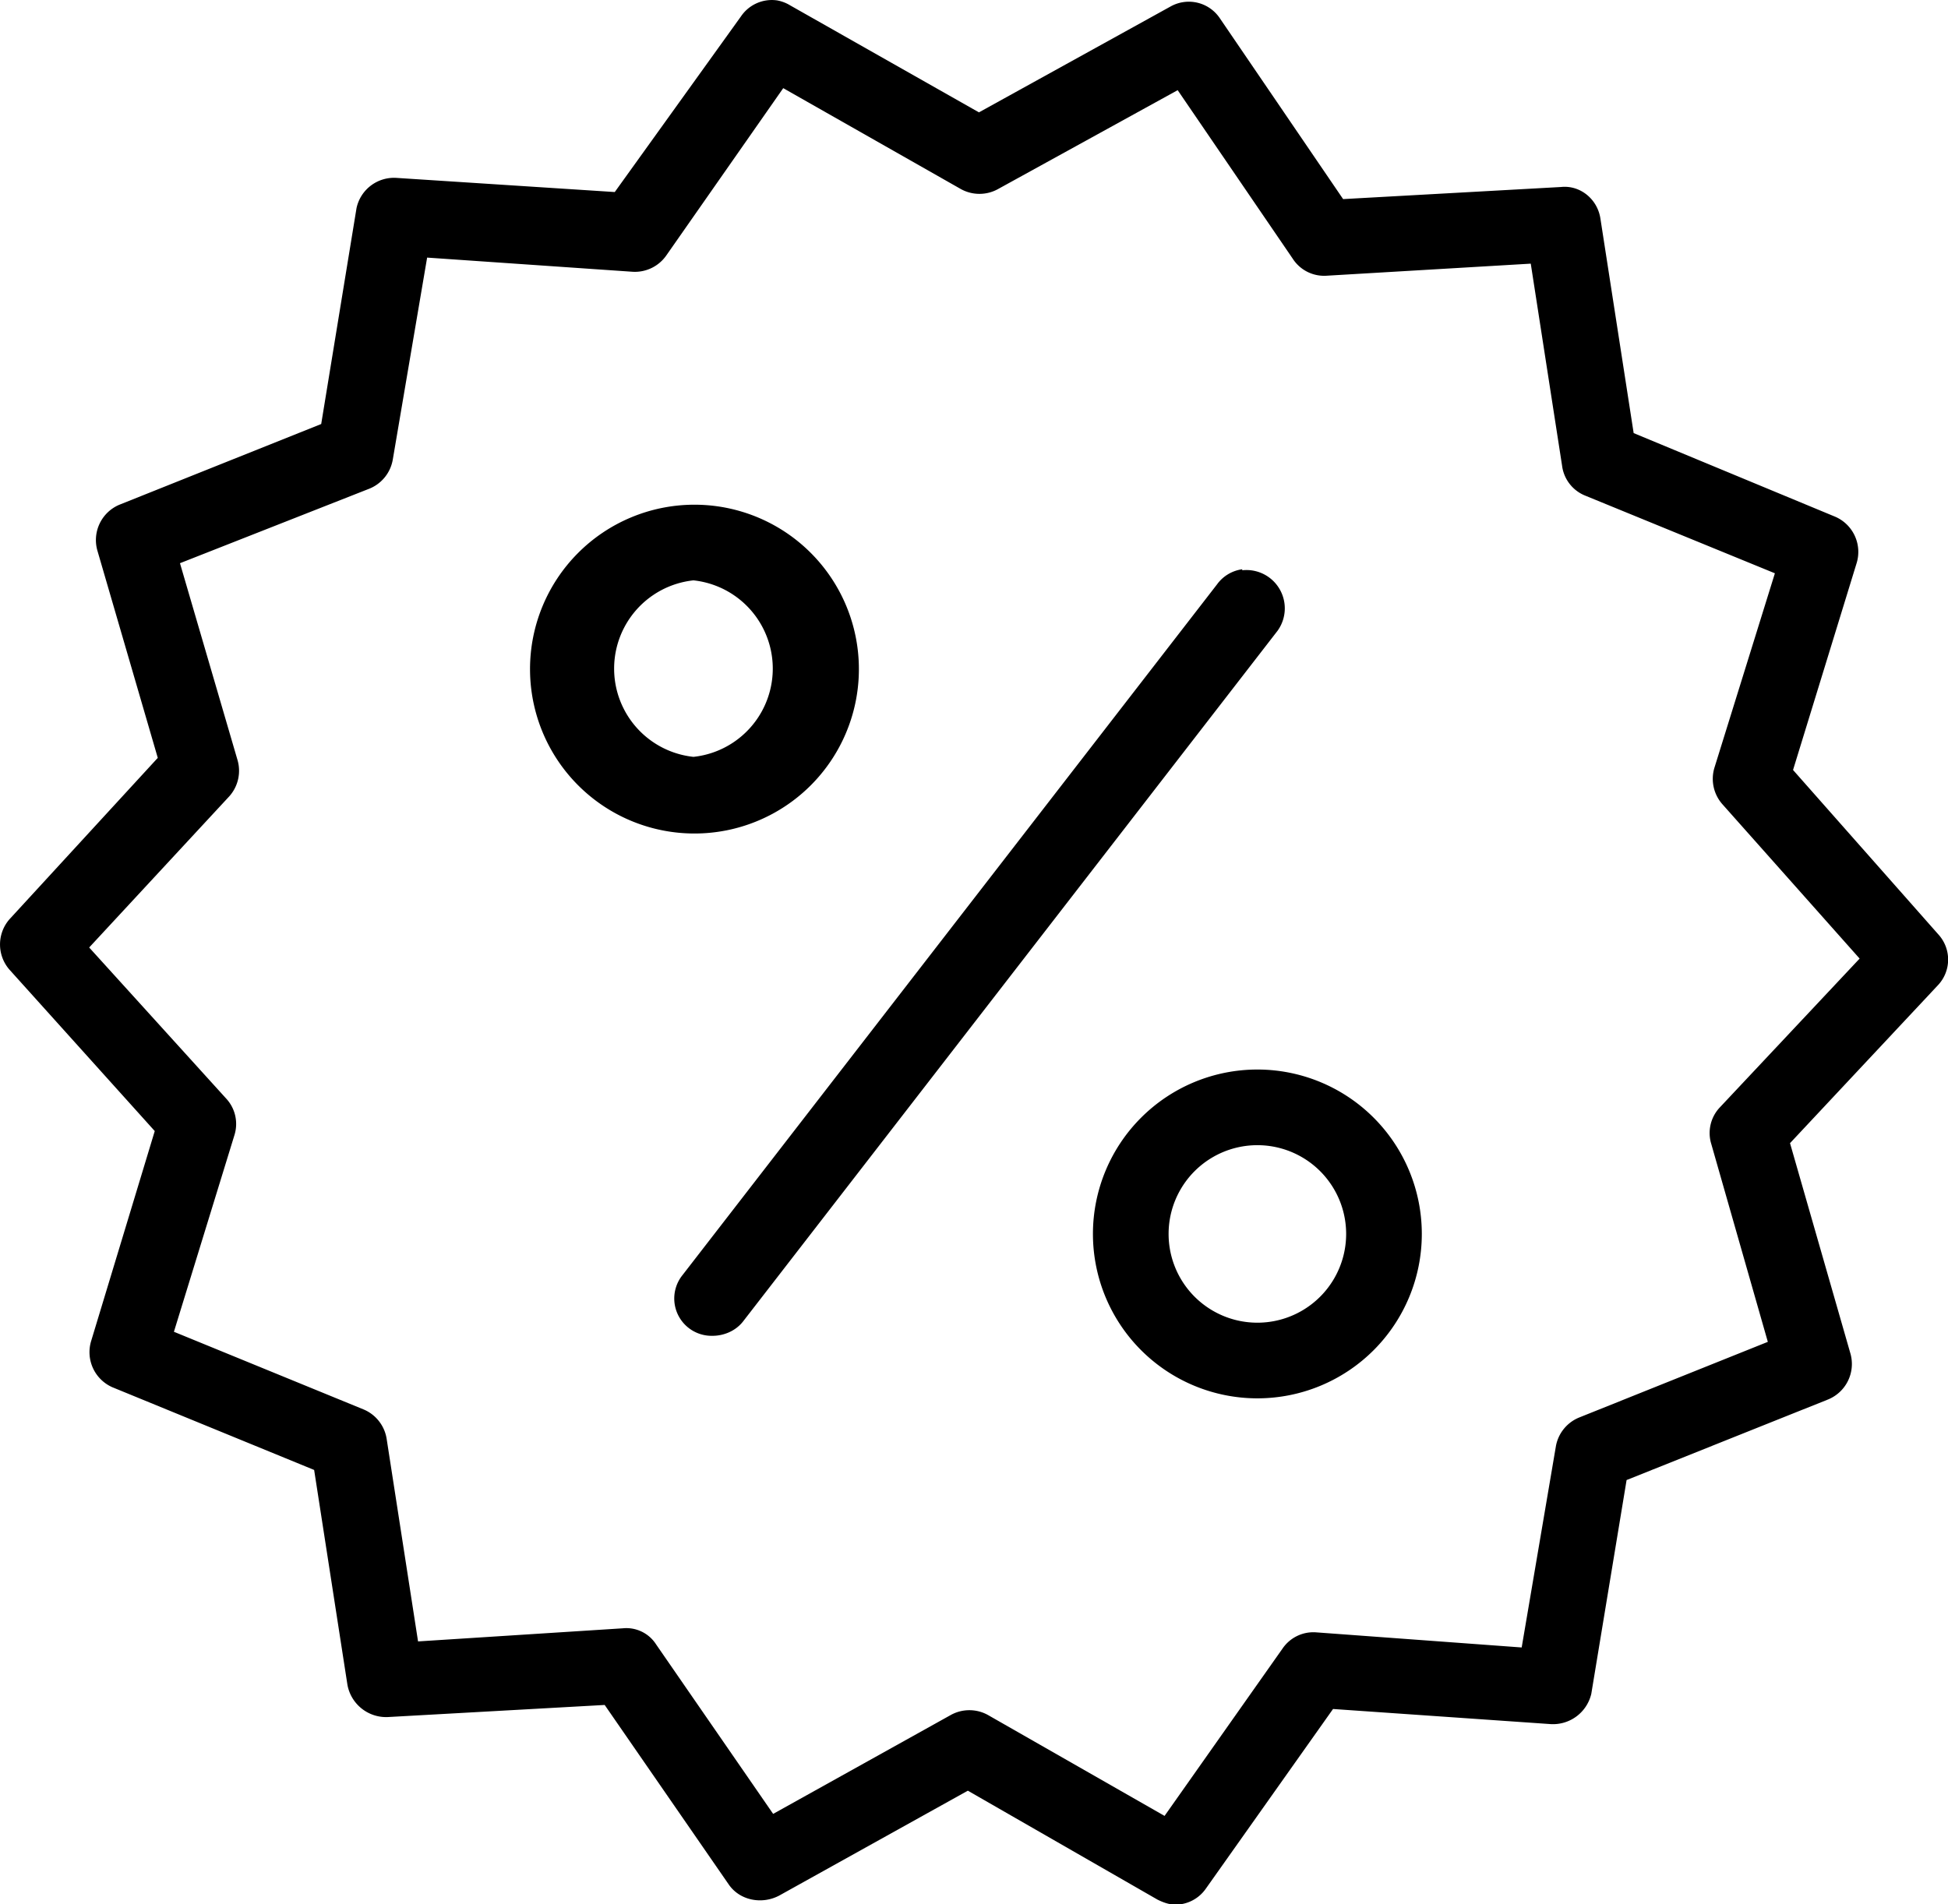 <svg xmlns="http://www.w3.org/2000/svg" viewBox="9.006 8.996 19.31 18.88">
  <path d="M16.71 9a.37.37 0 0 0-.36.16L15.1 10.9l-2.16-.14a.38.38 0 0 0-.4.3l-.35 2.14-2 .8a.38.38 0 0 0-.22.45l.6 2.06-1.47 1.6a.38.38 0 0 0 0 .5l1.44 1.6-.63 2.08a.38.38 0 0 0 .21.46l2 .82.33 2.13a.39.39 0 0 0 .4.32L15 25.9l1.23 1.78c.11.16.33.2.5.11l1.87-1.04 1.88 1.08c.06.03.12.05.18.05a.37.37 0 0 0 .3-.16l1.26-1.78 2.16.15a.39.39 0 0 0 .4-.3l.35-2.12 2-.8a.38.38 0 0 0 .22-.45l-.6-2.09 1.47-1.57a.37.37 0 0 0 0-.5l-1.44-1.63.63-2.05a.38.38 0 0 0-.21-.46l-2-.83-.33-2.13c-.03-.19-.2-.33-.39-.31l-2.16.12-1.22-1.79a.37.37 0 0 0-.49-.12l-1.9 1.05-1.87-1.06a.38.38 0 0 0-.13-.05zm.06.87l1.76 1a.38.38 0 0 0 .37 0l1.78-.98 1.14 1.67a.37.37 0 0 0 .33.17l2.03-.12.31 2a.37.37 0 0 0 .23.3l1.88.77-.6 1.93a.38.38 0 0 0 .08.36l1.36 1.53-1.39 1.48a.37.37 0 0 0-.08.36l.56 1.96-1.87.75a.38.38 0 0 0-.23.28l-.34 2-2.04-.15a.37.37 0 0 0-.33.16L20.55 27 18.8 26a.38.38 0 0 0-.37 0l-1.76.98-1.16-1.68a.35.35 0 0 0-.33-.16l-2.03.13-.31-2a.38.38 0 0 0-.23-.3l-1.88-.77.6-1.95a.37.37 0 0 0-.08-.36l-1.36-1.5 1.39-1.5a.38.38 0 0 0 .08-.36l-.57-1.95 1.88-.74a.38.38 0 0 0 .23-.29l.34-2 2.03.14a.38.38 0 0 0 .34-.16zM15.88 14a1.63 1.63 0 0 0-1.62 1.63A1.63 1.63 0 1 0 15.88 14zm5.44.64a.37.37 0 0 0-.25.15l-5.3 6.85a.37.37 0 0 0 .3.6c.1 0 .22-.04.3-.14l5.3-6.85a.38.38 0 0 0-.35-.6zm-5.44.11a.88.88 0 0 1 0 1.75.88.88 0 0 1 0-1.75zm5.59 4.85a1.63 1.63 0 0 0 0 3.26 1.63 1.63 0 0 0 0-3.26zm0 .75a.88.88 0 0 1 0 1.76.88.88 0 0 1 0-1.76z" fill="#000000"/>
</svg>